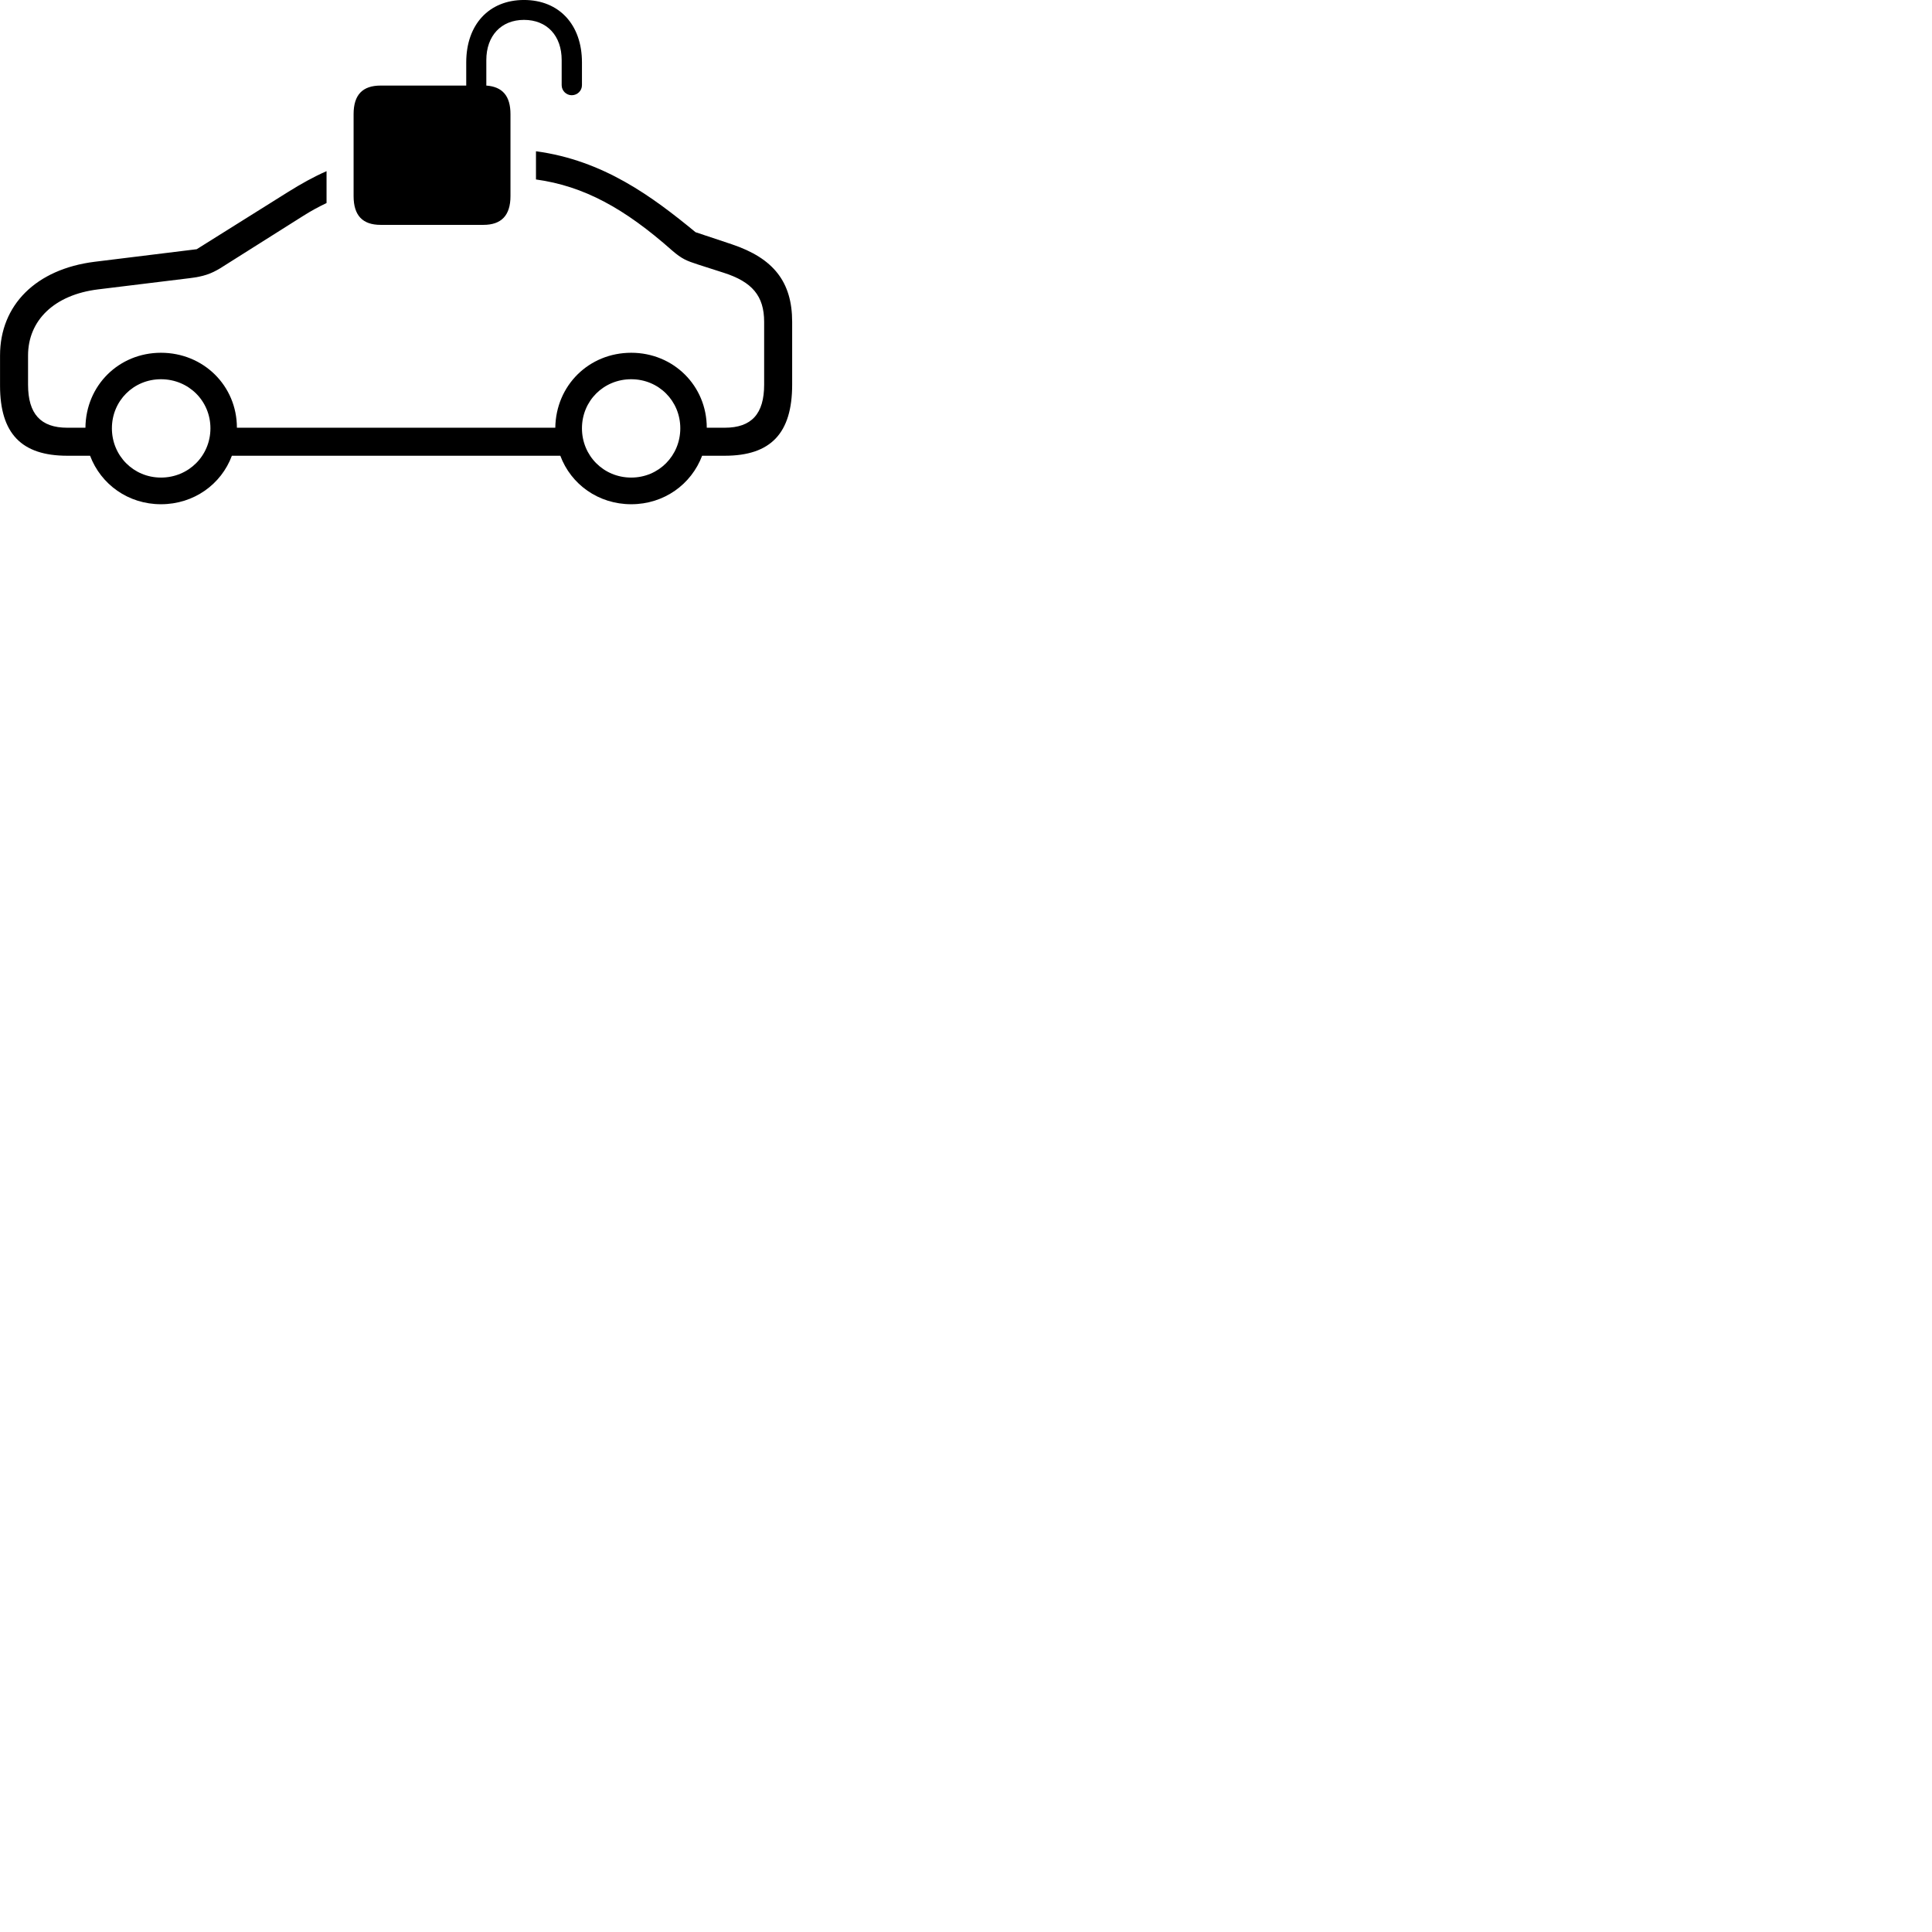 
        <svg xmlns="http://www.w3.org/2000/svg" viewBox="0 0 100 100">
            <path d="M19.702 11.639H25.022C25.942 11.639 26.422 11.159 26.422 10.149V5.909C26.422 4.959 26.002 4.489 25.172 4.429V3.109C25.172 1.849 25.942 1.029 27.122 1.029C28.312 1.029 29.072 1.849 29.072 3.109V4.409C29.072 4.699 29.312 4.929 29.592 4.929C29.882 4.929 30.122 4.699 30.122 4.409V3.229C30.122 1.269 28.932 -0.001 27.122 -0.001C25.312 -0.001 24.132 1.269 24.132 3.229V4.429H19.702C18.772 4.429 18.302 4.899 18.302 5.909V10.149C18.302 11.159 18.772 11.639 19.702 11.639ZM8.332 26.099C10.032 26.099 11.452 25.069 12.002 23.589H29.002C29.552 25.069 30.972 26.099 32.672 26.099C34.372 26.099 35.782 25.069 36.342 23.589H37.512C39.902 23.589 41.002 22.419 41.002 19.909V16.659C41.002 14.589 40.032 13.369 37.892 12.649L36.002 12.019C33.752 10.169 31.232 8.299 27.742 7.829V9.289C30.212 9.629 32.322 10.779 34.792 12.969C35.302 13.409 35.542 13.499 36.122 13.689L37.462 14.119C38.932 14.589 39.552 15.319 39.552 16.659V19.909C39.552 21.419 38.902 22.139 37.512 22.139H36.582C36.582 19.969 34.862 18.259 32.672 18.259C30.482 18.259 28.772 19.949 28.742 22.139H12.262C12.262 19.969 10.532 18.259 8.332 18.259C6.152 18.259 4.442 19.949 4.422 22.139H3.482C2.102 22.139 1.452 21.419 1.452 19.909V18.399C1.452 16.589 2.802 15.259 5.072 14.979L9.812 14.399C10.552 14.309 10.922 14.169 11.392 13.889L15.702 11.169C16.112 10.909 16.502 10.699 16.902 10.509V8.859C16.242 9.149 15.612 9.499 14.922 9.929L10.182 12.899L4.902 13.549C1.852 13.929 0.002 15.799 0.002 18.399V19.959C0.002 22.439 1.112 23.589 3.482 23.589H4.662C5.222 25.069 6.632 26.099 8.332 26.099ZM8.332 24.719C6.912 24.719 5.792 23.589 5.792 22.169C5.792 20.749 6.912 19.629 8.332 19.629C9.762 19.629 10.892 20.749 10.892 22.169C10.892 23.589 9.762 24.719 8.332 24.719ZM32.672 24.719C31.242 24.719 30.122 23.589 30.122 22.169C30.122 20.749 31.242 19.629 32.672 19.629C34.092 19.629 35.212 20.749 35.212 22.169C35.212 23.589 34.092 24.719 32.672 24.719Z" />
        </svg>
    
